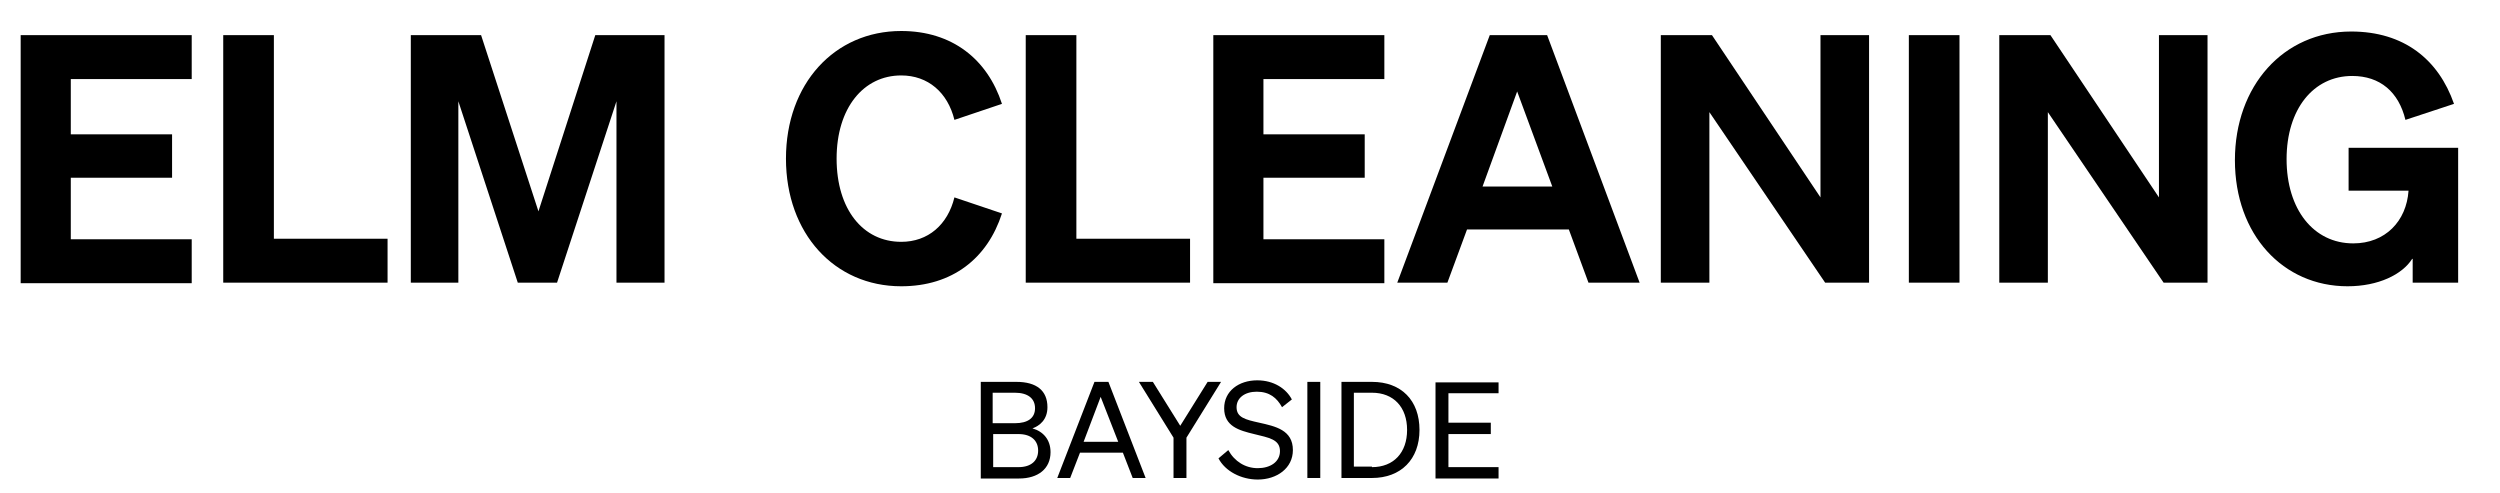 <?xml version="1.0" encoding="UTF-8"?>
<svg id="Layer_2" xmlns="http://www.w3.org/2000/svg" viewBox="0 0 48.38 9.54">
  <defs>
    <style>
      .cls-1 {
        fill: #fff;
      }
    </style>
  </defs>
  <g id="Layer_1-2" data-name="Layer_1">
    <g id="Residential_-_Black">
      <g>
        <rect class="cls-1" width="48.38" height="9.54"/>
        <g>
          <path d="M18.98,7.39h.69c.39,0,.6.17.6.49,0,.24-.15.36-.29.41.21.06.35.22.35.46,0,.32-.24.51-.61.51h-.74v-1.86ZM19.64,8.19c.25,0,.39-.1.39-.29s-.14-.3-.39-.3h-.43v.59h.43ZM19.22,9.04h.49c.25,0,.38-.13.38-.32s-.13-.32-.38-.32h-.49v.64Z"/>
          <path d="M21.45,7.39l.72,1.86h-.25l-.19-.49h-.83l-.19.49h-.25l.72-1.86h.27ZM20.97,8.55h.67l-.34-.87-.33.87Z"/>
          <path d="M23.37,7.39h.26l-.67,1.08v.78h-.25v-.78l-.67-1.08h.27l.53.85.53-.85Z"/>
          <path d="M23.77,8.71c.12.22.33.35.57.35s.43-.12.43-.33c0-.23-.22-.26-.5-.33-.29-.07-.58-.15-.58-.5,0-.33.28-.54.64-.54.32,0,.56.16.67.37l-.19.15c-.1-.18-.24-.3-.49-.3-.23,0-.39.12-.39.3,0,.2.17.24.44.3.31.07.65.14.65.53,0,.35-.31.57-.68.57-.32,0-.63-.16-.76-.41l.19-.16Z"/>
          <path d="M25.55,9.25h-.25v-1.86h.25v1.86Z"/>
          <path d="M25.96,7.39h.59c.57,0,.92.36.92.93s-.36.93-.92.93h-.59v-1.86ZM26.55,9.04c.42,0,.68-.28.68-.72s-.26-.72-.68-.72h-.35v1.43h.35Z"/>
          <path d="M29,7.39v.22h-.97v.57h.82v.22h-.82v.64h.97v.22h-1.22v-1.86h1.22Z"/>
        </g>
        <g>
          <path d="M3.71.68v.85H1.37v1.07h1.96v.84h-1.96v1.19h2.34v.85H.4V.68h3.31Z"/>
          <path d="M4.32.68h.98v3.94h2.2v.85h-3.18V.68Z"/>
          <path d="M10.02,5.47l-1.15-3.51v3.51h-.92V.68h1.36l1.11,3.41,1.1-3.41h1.34v4.79h-.93V1.96l-1.15,3.51h-.75Z"/>
          <path d="M17.44,4.68c.52,0,.9-.33,1.03-.86l.92.31c-.28.87-.96,1.41-1.95,1.41-1.29,0-2.23-1.02-2.23-2.47s.94-2.47,2.23-2.47c.99,0,1.67.55,1.95,1.41l-.92.31c-.13-.53-.51-.86-1.03-.86-.73,0-1.25.63-1.25,1.61s.51,1.61,1.25,1.61Z"/>
          <path d="M19.85.68h.98v3.94h2.2v.85h-3.18V.68Z"/>
          <path d="M26.79.68v.85h-2.34v1.07h1.96v.84h-1.96v1.19h2.34v.85h-3.31V.68h3.31Z"/>
          <path d="M29.94.68l1.79,4.79h-.99l-.38-1.03h-1.97l-.38,1.03h-.97l1.79-4.79h1.12ZM28.69,3.61h1.35l-.68-1.84-.67,1.84Z"/>
          <path d="M36.17,5.47h-.85l-2.24-3.3v3.3h-.94V.68h.99l2.1,3.14V.68h.94v4.79Z"/>
          <path d="M37.92,5.47h-.98V.68h.98v4.79Z"/>
          <path d="M42.72,5.47h-.85l-2.24-3.3v3.3h-.94V.68h.99l2.1,3.14V.68h.94v4.79Z"/>
          <path d="M46.68,5.01c-.19.3-.65.53-1.25.53-1.25,0-2.18-1-2.18-2.44s.94-2.49,2.25-2.49c1.02,0,1.69.54,1.99,1.4l-.94.31c-.13-.54-.49-.85-1.03-.85-.75,0-1.27.64-1.27,1.61s.52,1.63,1.29,1.63c.62,0,1.03-.43,1.07-1.02h-1.16v-.83h2.12v2.61h-.88v-.46Z"/>
        </g>
      </g>
    </g>
  </g>
</svg>